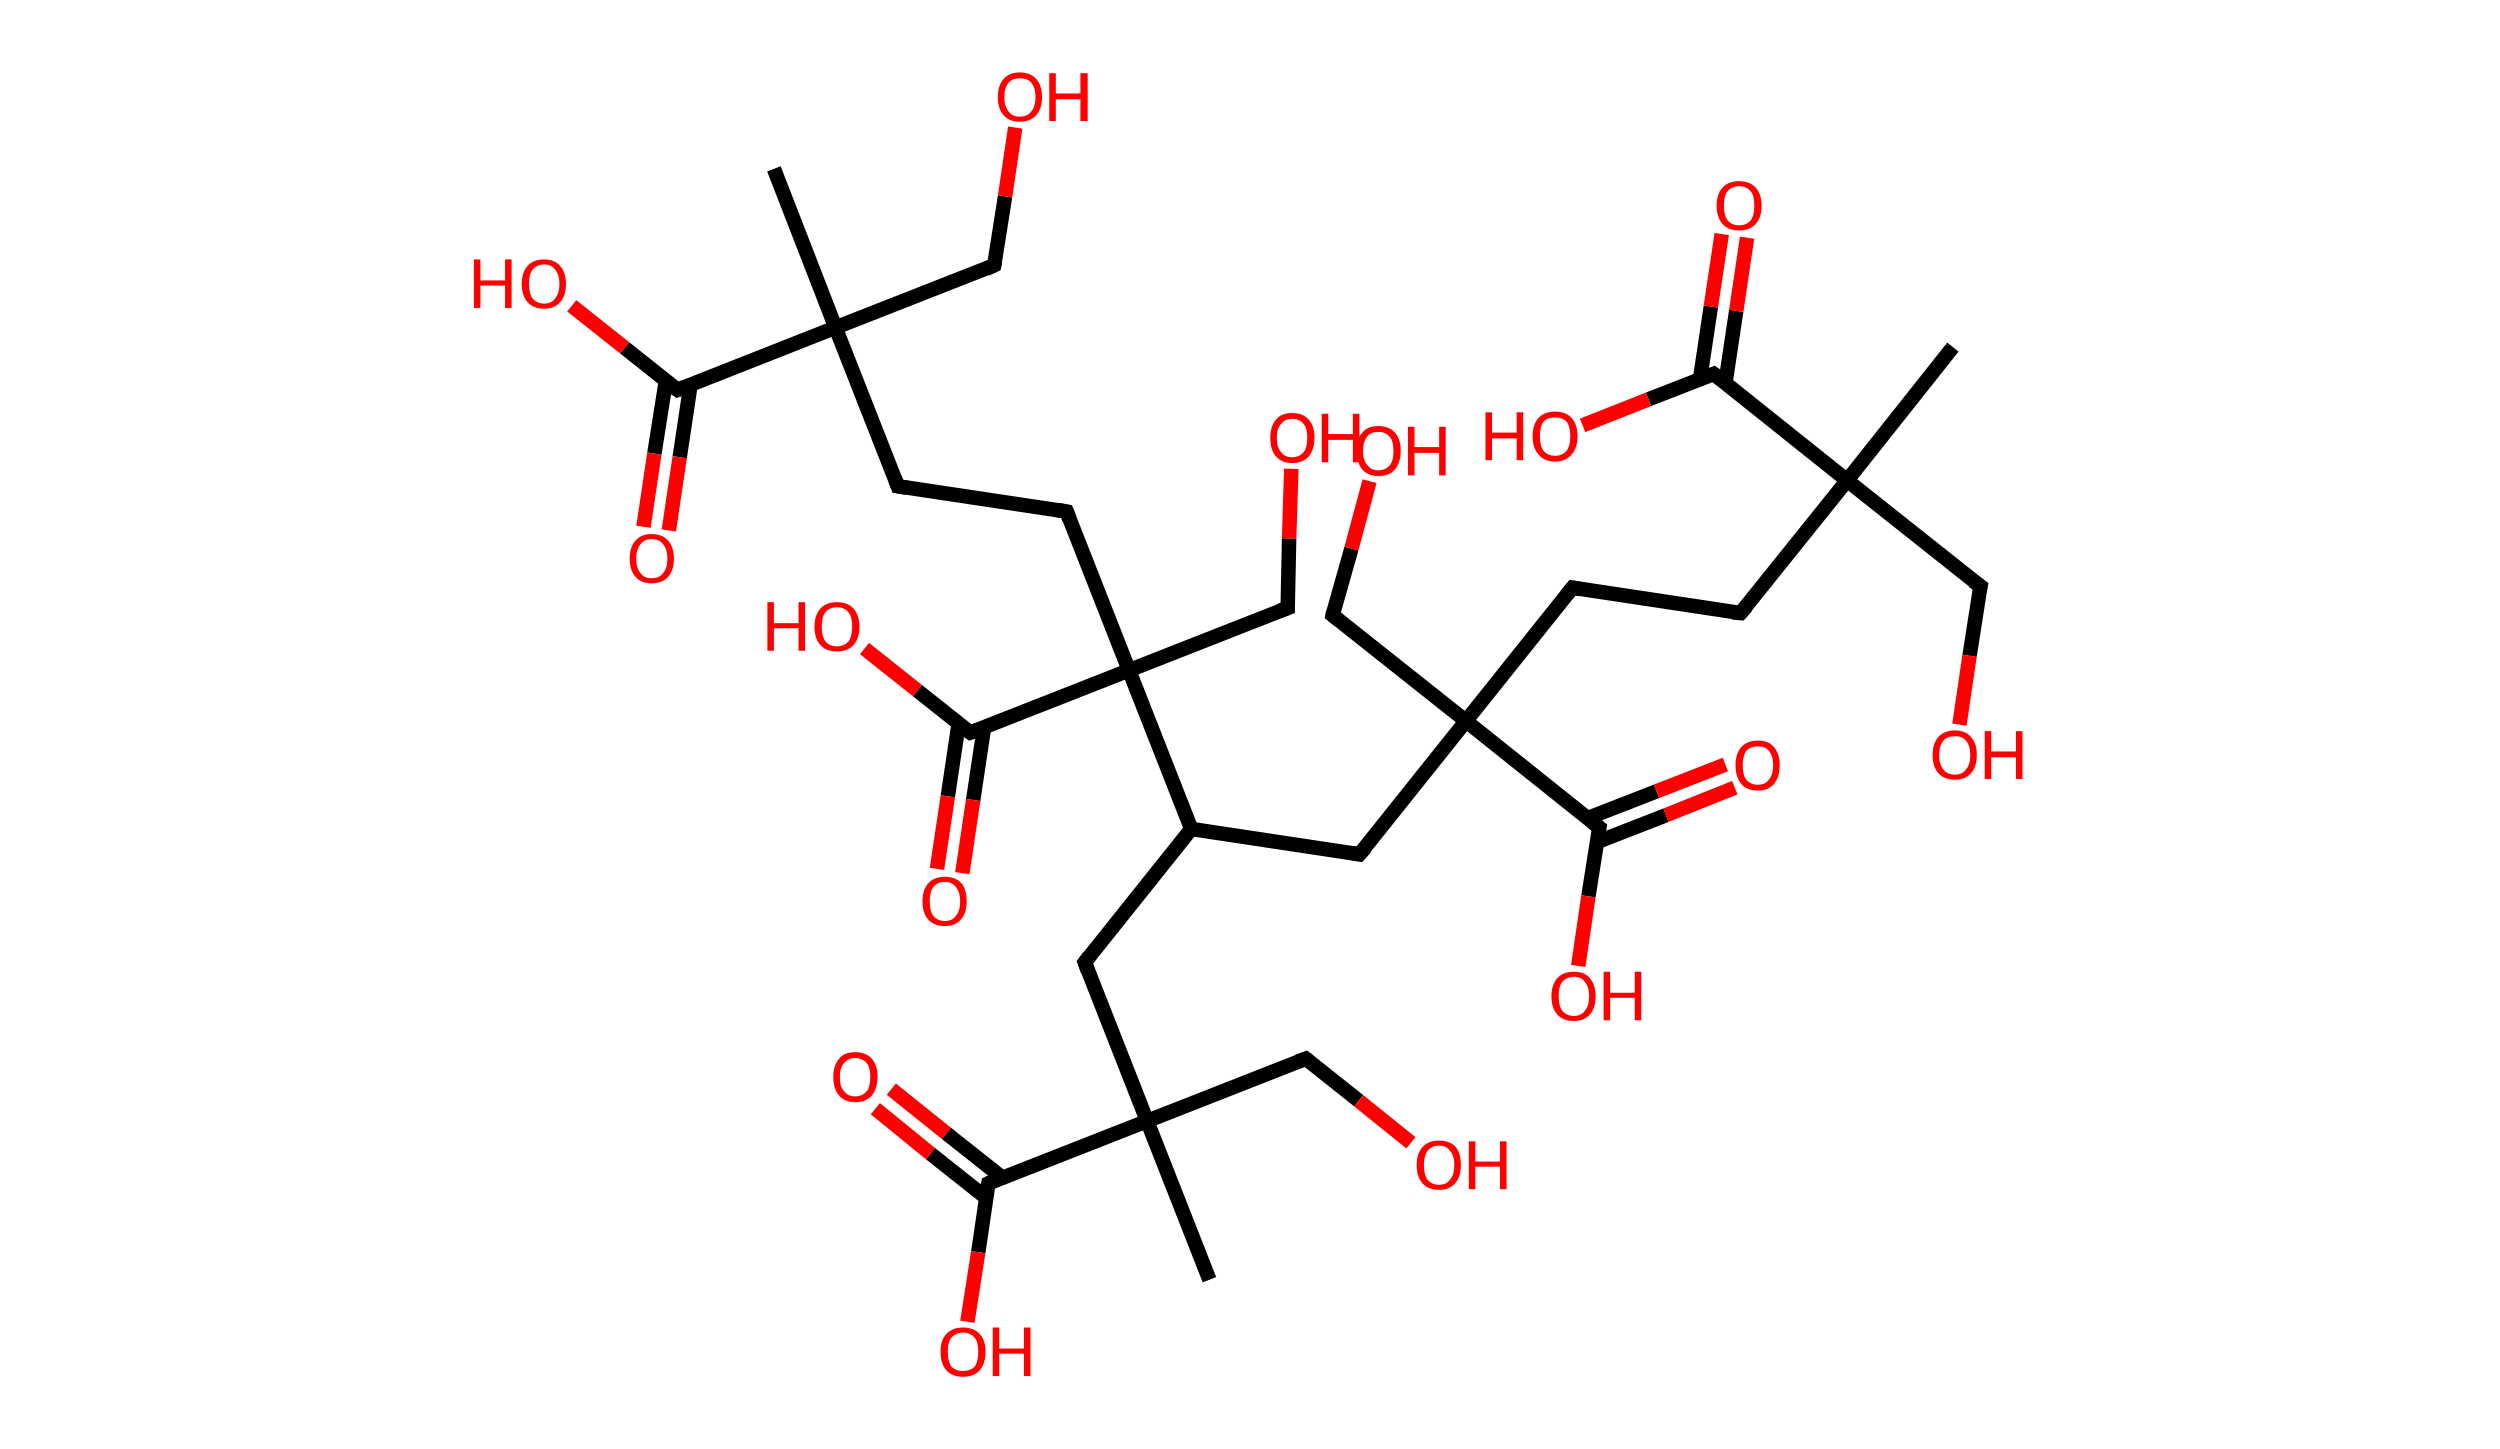 <?xml version='1.0' encoding='ASCII' standalone='yes'?>
<svg xmlns="http://www.w3.org/2000/svg" xmlns:rdkit="http://www.rdkit.org/xml" xmlns:xlink="http://www.w3.org/1999/xlink" version="1.1" baseProfile="full" xml:space="preserve" width="345px" height="200px" viewBox="0 0 345 200">
<!-- END OF HEADER -->
<rect style="opacity:1.0;fill:#FFFFFF;stroke:none" width="345.0" height="200.0" x="0.0" y="0.0"> </rect>
<path class="bond-0 atom-0 atom-1" d="M 269.5,47.9 L 254.9,66.3" style="fill:none;fill-rule:evenodd;stroke:#000000;stroke-width:2.0px;stroke-linecap:butt;stroke-linejoin:miter;stroke-opacity:1"/>
<path class="bond-1 atom-1 atom-2" d="M 254.9,66.3 L 273.3,80.9" style="fill:none;fill-rule:evenodd;stroke:#000000;stroke-width:2.0px;stroke-linecap:butt;stroke-linejoin:miter;stroke-opacity:1"/>
<path class="bond-2 atom-2 atom-3" d="M 273.3,80.9 L 271.8,90.5" style="fill:none;fill-rule:evenodd;stroke:#000000;stroke-width:2.0px;stroke-linecap:butt;stroke-linejoin:miter;stroke-opacity:1"/>
<path class="bond-2 atom-2 atom-3" d="M 271.8,90.5 L 270.4,100.0" style="fill:none;fill-rule:evenodd;stroke:#FF0000;stroke-width:2.0px;stroke-linecap:butt;stroke-linejoin:miter;stroke-opacity:1"/>
<path class="bond-3 atom-1 atom-4" d="M 254.9,66.3 L 240.2,84.6" style="fill:none;fill-rule:evenodd;stroke:#000000;stroke-width:2.0px;stroke-linecap:butt;stroke-linejoin:miter;stroke-opacity:1"/>
<path class="bond-4 atom-4 atom-5" d="M 240.2,84.6 L 217.0,81.1" style="fill:none;fill-rule:evenodd;stroke:#000000;stroke-width:2.0px;stroke-linecap:butt;stroke-linejoin:miter;stroke-opacity:1"/>
<path class="bond-5 atom-5 atom-6" d="M 217.0,81.1 L 202.3,99.5" style="fill:none;fill-rule:evenodd;stroke:#000000;stroke-width:2.0px;stroke-linecap:butt;stroke-linejoin:miter;stroke-opacity:1"/>
<path class="bond-6 atom-6 atom-7" d="M 202.3,99.5 L 183.9,84.9" style="fill:none;fill-rule:evenodd;stroke:#000000;stroke-width:2.0px;stroke-linecap:butt;stroke-linejoin:miter;stroke-opacity:1"/>
<path class="bond-7 atom-7 atom-8" d="M 183.9,84.9 L 186.5,75.7" style="fill:none;fill-rule:evenodd;stroke:#000000;stroke-width:2.0px;stroke-linecap:butt;stroke-linejoin:miter;stroke-opacity:1"/>
<path class="bond-7 atom-7 atom-8" d="M 186.5,75.7 L 189.0,66.4" style="fill:none;fill-rule:evenodd;stroke:#FF0000;stroke-width:2.0px;stroke-linecap:butt;stroke-linejoin:miter;stroke-opacity:1"/>
<path class="bond-8 atom-6 atom-9" d="M 202.3,99.5 L 187.6,117.9" style="fill:none;fill-rule:evenodd;stroke:#000000;stroke-width:2.0px;stroke-linecap:butt;stroke-linejoin:miter;stroke-opacity:1"/>
<path class="bond-9 atom-9 atom-10" d="M 187.6,117.9 L 164.4,114.4" style="fill:none;fill-rule:evenodd;stroke:#000000;stroke-width:2.0px;stroke-linecap:butt;stroke-linejoin:miter;stroke-opacity:1"/>
<path class="bond-10 atom-10 atom-11" d="M 164.4,114.4 L 149.7,132.8" style="fill:none;fill-rule:evenodd;stroke:#000000;stroke-width:2.0px;stroke-linecap:butt;stroke-linejoin:miter;stroke-opacity:1"/>
<path class="bond-11 atom-11 atom-12" d="M 149.7,132.8 L 158.3,154.7" style="fill:none;fill-rule:evenodd;stroke:#000000;stroke-width:2.0px;stroke-linecap:butt;stroke-linejoin:miter;stroke-opacity:1"/>
<path class="bond-12 atom-12 atom-13" d="M 158.3,154.7 L 166.9,176.6" style="fill:none;fill-rule:evenodd;stroke:#000000;stroke-width:2.0px;stroke-linecap:butt;stroke-linejoin:miter;stroke-opacity:1"/>
<path class="bond-13 atom-12 atom-14" d="M 158.3,154.7 L 180.2,146.1" style="fill:none;fill-rule:evenodd;stroke:#000000;stroke-width:2.0px;stroke-linecap:butt;stroke-linejoin:miter;stroke-opacity:1"/>
<path class="bond-14 atom-14 atom-15" d="M 180.2,146.1 L 187.5,151.9" style="fill:none;fill-rule:evenodd;stroke:#000000;stroke-width:2.0px;stroke-linecap:butt;stroke-linejoin:miter;stroke-opacity:1"/>
<path class="bond-14 atom-14 atom-15" d="M 187.5,151.9 L 194.7,157.7" style="fill:none;fill-rule:evenodd;stroke:#FF0000;stroke-width:2.0px;stroke-linecap:butt;stroke-linejoin:miter;stroke-opacity:1"/>
<path class="bond-15 atom-12 atom-16" d="M 158.3,154.7 L 136.4,163.3" style="fill:none;fill-rule:evenodd;stroke:#000000;stroke-width:2.0px;stroke-linecap:butt;stroke-linejoin:miter;stroke-opacity:1"/>
<path class="bond-16 atom-16 atom-17" d="M 138.3,162.5 L 130.6,156.4" style="fill:none;fill-rule:evenodd;stroke:#000000;stroke-width:2.0px;stroke-linecap:butt;stroke-linejoin:miter;stroke-opacity:1"/>
<path class="bond-16 atom-16 atom-17" d="M 130.6,156.4 L 123.0,150.3" style="fill:none;fill-rule:evenodd;stroke:#FF0000;stroke-width:2.0px;stroke-linecap:butt;stroke-linejoin:miter;stroke-opacity:1"/>
<path class="bond-16 atom-16 atom-17" d="M 136.1,165.3 L 128.4,159.2" style="fill:none;fill-rule:evenodd;stroke:#000000;stroke-width:2.0px;stroke-linecap:butt;stroke-linejoin:miter;stroke-opacity:1"/>
<path class="bond-16 atom-16 atom-17" d="M 128.4,159.2 L 120.8,153.0" style="fill:none;fill-rule:evenodd;stroke:#FF0000;stroke-width:2.0px;stroke-linecap:butt;stroke-linejoin:miter;stroke-opacity:1"/>
<path class="bond-17 atom-16 atom-18" d="M 136.4,163.3 L 135.0,172.8" style="fill:none;fill-rule:evenodd;stroke:#000000;stroke-width:2.0px;stroke-linecap:butt;stroke-linejoin:miter;stroke-opacity:1"/>
<path class="bond-17 atom-16 atom-18" d="M 135.0,172.8 L 133.5,182.4" style="fill:none;fill-rule:evenodd;stroke:#FF0000;stroke-width:2.0px;stroke-linecap:butt;stroke-linejoin:miter;stroke-opacity:1"/>
<path class="bond-18 atom-10 atom-19" d="M 164.4,114.4 L 155.8,92.5" style="fill:none;fill-rule:evenodd;stroke:#000000;stroke-width:2.0px;stroke-linecap:butt;stroke-linejoin:miter;stroke-opacity:1"/>
<path class="bond-19 atom-19 atom-20" d="M 155.8,92.5 L 177.7,83.9" style="fill:none;fill-rule:evenodd;stroke:#000000;stroke-width:2.0px;stroke-linecap:butt;stroke-linejoin:miter;stroke-opacity:1"/>
<path class="bond-20 atom-20 atom-21" d="M 177.7,83.9 L 177.9,74.3" style="fill:none;fill-rule:evenodd;stroke:#000000;stroke-width:2.0px;stroke-linecap:butt;stroke-linejoin:miter;stroke-opacity:1"/>
<path class="bond-20 atom-20 atom-21" d="M 177.9,74.3 L 178.2,64.7" style="fill:none;fill-rule:evenodd;stroke:#FF0000;stroke-width:2.0px;stroke-linecap:butt;stroke-linejoin:miter;stroke-opacity:1"/>
<path class="bond-21 atom-19 atom-22" d="M 155.8,92.5 L 147.2,70.6" style="fill:none;fill-rule:evenodd;stroke:#000000;stroke-width:2.0px;stroke-linecap:butt;stroke-linejoin:miter;stroke-opacity:1"/>
<path class="bond-22 atom-22 atom-23" d="M 147.2,70.6 L 123.9,67.1" style="fill:none;fill-rule:evenodd;stroke:#000000;stroke-width:2.0px;stroke-linecap:butt;stroke-linejoin:miter;stroke-opacity:1"/>
<path class="bond-23 atom-23 atom-24" d="M 123.9,67.1 L 115.3,45.2" style="fill:none;fill-rule:evenodd;stroke:#000000;stroke-width:2.0px;stroke-linecap:butt;stroke-linejoin:miter;stroke-opacity:1"/>
<path class="bond-24 atom-24 atom-25" d="M 115.3,45.2 L 106.8,23.3" style="fill:none;fill-rule:evenodd;stroke:#000000;stroke-width:2.0px;stroke-linecap:butt;stroke-linejoin:miter;stroke-opacity:1"/>
<path class="bond-25 atom-24 atom-26" d="M 115.3,45.2 L 137.2,36.6" style="fill:none;fill-rule:evenodd;stroke:#000000;stroke-width:2.0px;stroke-linecap:butt;stroke-linejoin:miter;stroke-opacity:1"/>
<path class="bond-26 atom-26 atom-27" d="M 137.2,36.6 L 138.7,27.1" style="fill:none;fill-rule:evenodd;stroke:#000000;stroke-width:2.0px;stroke-linecap:butt;stroke-linejoin:miter;stroke-opacity:1"/>
<path class="bond-26 atom-26 atom-27" d="M 138.7,27.1 L 140.1,17.6" style="fill:none;fill-rule:evenodd;stroke:#FF0000;stroke-width:2.0px;stroke-linecap:butt;stroke-linejoin:miter;stroke-opacity:1"/>
<path class="bond-27 atom-24 atom-28" d="M 115.3,45.2 L 93.5,53.8" style="fill:none;fill-rule:evenodd;stroke:#000000;stroke-width:2.0px;stroke-linecap:butt;stroke-linejoin:miter;stroke-opacity:1"/>
<path class="bond-28 atom-28 atom-29" d="M 91.9,52.5 L 90.3,62.6" style="fill:none;fill-rule:evenodd;stroke:#000000;stroke-width:2.0px;stroke-linecap:butt;stroke-linejoin:miter;stroke-opacity:1"/>
<path class="bond-28 atom-28 atom-29" d="M 90.3,62.6 L 88.8,72.7" style="fill:none;fill-rule:evenodd;stroke:#FF0000;stroke-width:2.0px;stroke-linecap:butt;stroke-linejoin:miter;stroke-opacity:1"/>
<path class="bond-28 atom-28 atom-29" d="M 95.3,53.1 L 93.8,63.1" style="fill:none;fill-rule:evenodd;stroke:#000000;stroke-width:2.0px;stroke-linecap:butt;stroke-linejoin:miter;stroke-opacity:1"/>
<path class="bond-28 atom-28 atom-29" d="M 93.8,63.1 L 92.3,73.2" style="fill:none;fill-rule:evenodd;stroke:#FF0000;stroke-width:2.0px;stroke-linecap:butt;stroke-linejoin:miter;stroke-opacity:1"/>
<path class="bond-29 atom-28 atom-30" d="M 93.5,53.8 L 86.2,48.0" style="fill:none;fill-rule:evenodd;stroke:#000000;stroke-width:2.0px;stroke-linecap:butt;stroke-linejoin:miter;stroke-opacity:1"/>
<path class="bond-29 atom-28 atom-30" d="M 86.2,48.0 L 78.9,42.2" style="fill:none;fill-rule:evenodd;stroke:#FF0000;stroke-width:2.0px;stroke-linecap:butt;stroke-linejoin:miter;stroke-opacity:1"/>
<path class="bond-30 atom-19 atom-31" d="M 155.8,92.5 L 133.9,101.1" style="fill:none;fill-rule:evenodd;stroke:#000000;stroke-width:2.0px;stroke-linecap:butt;stroke-linejoin:miter;stroke-opacity:1"/>
<path class="bond-31 atom-31 atom-32" d="M 132.3,99.8 L 130.8,109.9" style="fill:none;fill-rule:evenodd;stroke:#000000;stroke-width:2.0px;stroke-linecap:butt;stroke-linejoin:miter;stroke-opacity:1"/>
<path class="bond-31 atom-31 atom-32" d="M 130.8,109.9 L 129.3,119.9" style="fill:none;fill-rule:evenodd;stroke:#FF0000;stroke-width:2.0px;stroke-linecap:butt;stroke-linejoin:miter;stroke-opacity:1"/>
<path class="bond-31 atom-31 atom-32" d="M 135.8,100.4 L 134.3,110.4" style="fill:none;fill-rule:evenodd;stroke:#000000;stroke-width:2.0px;stroke-linecap:butt;stroke-linejoin:miter;stroke-opacity:1"/>
<path class="bond-31 atom-31 atom-32" d="M 134.3,110.4 L 132.8,120.5" style="fill:none;fill-rule:evenodd;stroke:#FF0000;stroke-width:2.0px;stroke-linecap:butt;stroke-linejoin:miter;stroke-opacity:1"/>
<path class="bond-32 atom-31 atom-33" d="M 133.9,101.1 L 126.6,95.3" style="fill:none;fill-rule:evenodd;stroke:#000000;stroke-width:2.0px;stroke-linecap:butt;stroke-linejoin:miter;stroke-opacity:1"/>
<path class="bond-32 atom-31 atom-33" d="M 126.6,95.3 L 119.3,89.5" style="fill:none;fill-rule:evenodd;stroke:#FF0000;stroke-width:2.0px;stroke-linecap:butt;stroke-linejoin:miter;stroke-opacity:1"/>
<path class="bond-33 atom-6 atom-34" d="M 202.3,99.5 L 220.7,114.2" style="fill:none;fill-rule:evenodd;stroke:#000000;stroke-width:2.0px;stroke-linecap:butt;stroke-linejoin:miter;stroke-opacity:1"/>
<path class="bond-34 atom-34 atom-35" d="M 220.4,116.2 L 229.9,112.5" style="fill:none;fill-rule:evenodd;stroke:#000000;stroke-width:2.0px;stroke-linecap:butt;stroke-linejoin:miter;stroke-opacity:1"/>
<path class="bond-34 atom-34 atom-35" d="M 229.9,112.5 L 239.4,108.7" style="fill:none;fill-rule:evenodd;stroke:#FF0000;stroke-width:2.0px;stroke-linecap:butt;stroke-linejoin:miter;stroke-opacity:1"/>
<path class="bond-34 atom-34 atom-35" d="M 219.1,112.9 L 228.6,109.2" style="fill:none;fill-rule:evenodd;stroke:#000000;stroke-width:2.0px;stroke-linecap:butt;stroke-linejoin:miter;stroke-opacity:1"/>
<path class="bond-34 atom-34 atom-35" d="M 228.6,109.2 L 238.1,105.5" style="fill:none;fill-rule:evenodd;stroke:#FF0000;stroke-width:2.0px;stroke-linecap:butt;stroke-linejoin:miter;stroke-opacity:1"/>
<path class="bond-35 atom-34 atom-36" d="M 220.7,114.2 L 219.2,123.7" style="fill:none;fill-rule:evenodd;stroke:#000000;stroke-width:2.0px;stroke-linecap:butt;stroke-linejoin:miter;stroke-opacity:1"/>
<path class="bond-35 atom-34 atom-36" d="M 219.2,123.7 L 217.8,133.3" style="fill:none;fill-rule:evenodd;stroke:#FF0000;stroke-width:2.0px;stroke-linecap:butt;stroke-linejoin:miter;stroke-opacity:1"/>
<path class="bond-36 atom-1 atom-37" d="M 254.9,66.3 L 236.5,51.6" style="fill:none;fill-rule:evenodd;stroke:#000000;stroke-width:2.0px;stroke-linecap:butt;stroke-linejoin:miter;stroke-opacity:1"/>
<path class="bond-37 atom-37 atom-38" d="M 238.1,52.9 L 239.6,42.9" style="fill:none;fill-rule:evenodd;stroke:#000000;stroke-width:2.0px;stroke-linecap:butt;stroke-linejoin:miter;stroke-opacity:1"/>
<path class="bond-37 atom-37 atom-38" d="M 239.6,42.9 L 241.1,32.8" style="fill:none;fill-rule:evenodd;stroke:#FF0000;stroke-width:2.0px;stroke-linecap:butt;stroke-linejoin:miter;stroke-opacity:1"/>
<path class="bond-37 atom-37 atom-38" d="M 234.6,52.3 L 236.1,42.3" style="fill:none;fill-rule:evenodd;stroke:#000000;stroke-width:2.0px;stroke-linecap:butt;stroke-linejoin:miter;stroke-opacity:1"/>
<path class="bond-37 atom-37 atom-38" d="M 236.1,42.3 L 237.6,32.3" style="fill:none;fill-rule:evenodd;stroke:#FF0000;stroke-width:2.0px;stroke-linecap:butt;stroke-linejoin:miter;stroke-opacity:1"/>
<path class="bond-38 atom-37 atom-39" d="M 236.5,51.6 L 227.5,55.1" style="fill:none;fill-rule:evenodd;stroke:#000000;stroke-width:2.0px;stroke-linecap:butt;stroke-linejoin:miter;stroke-opacity:1"/>
<path class="bond-38 atom-37 atom-39" d="M 227.5,55.1 L 218.4,58.7" style="fill:none;fill-rule:evenodd;stroke:#FF0000;stroke-width:2.0px;stroke-linecap:butt;stroke-linejoin:miter;stroke-opacity:1"/>
<path d="M 272.3,80.2 L 273.3,80.9 L 273.2,81.4" style="fill:none;stroke:#000000;stroke-width:2.0px;stroke-linecap:butt;stroke-linejoin:miter;stroke-opacity:1;"/>
<path d="M 241.0,83.7 L 240.2,84.6 L 239.1,84.5" style="fill:none;stroke:#000000;stroke-width:2.0px;stroke-linecap:butt;stroke-linejoin:miter;stroke-opacity:1;"/>
<path d="M 218.1,81.3 L 217.0,81.1 L 216.2,82.1" style="fill:none;stroke:#000000;stroke-width:2.0px;stroke-linecap:butt;stroke-linejoin:miter;stroke-opacity:1;"/>
<path d="M 184.8,85.6 L 183.9,84.9 L 184.0,84.4" style="fill:none;stroke:#000000;stroke-width:2.0px;stroke-linecap:butt;stroke-linejoin:miter;stroke-opacity:1;"/>
<path d="M 188.4,117.0 L 187.6,117.9 L 186.5,117.7" style="fill:none;stroke:#000000;stroke-width:2.0px;stroke-linecap:butt;stroke-linejoin:miter;stroke-opacity:1;"/>
<path d="M 150.4,131.9 L 149.7,132.8 L 150.1,133.9" style="fill:none;stroke:#000000;stroke-width:2.0px;stroke-linecap:butt;stroke-linejoin:miter;stroke-opacity:1;"/>
<path d="M 179.1,146.5 L 180.2,146.1 L 180.6,146.4" style="fill:none;stroke:#000000;stroke-width:2.0px;stroke-linecap:butt;stroke-linejoin:miter;stroke-opacity:1;"/>
<path d="M 137.5,162.8 L 136.4,163.3 L 136.3,163.8" style="fill:none;stroke:#000000;stroke-width:2.0px;stroke-linecap:butt;stroke-linejoin:miter;stroke-opacity:1;"/>
<path d="M 176.6,84.3 L 177.7,83.9 L 177.7,83.4" style="fill:none;stroke:#000000;stroke-width:2.0px;stroke-linecap:butt;stroke-linejoin:miter;stroke-opacity:1;"/>
<path d="M 147.6,71.7 L 147.2,70.6 L 146.0,70.4" style="fill:none;stroke:#000000;stroke-width:2.0px;stroke-linecap:butt;stroke-linejoin:miter;stroke-opacity:1;"/>
<path d="M 125.1,67.3 L 123.9,67.1 L 123.5,66.0" style="fill:none;stroke:#000000;stroke-width:2.0px;stroke-linecap:butt;stroke-linejoin:miter;stroke-opacity:1;"/>
<path d="M 136.1,37.1 L 137.2,36.6 L 137.3,36.1" style="fill:none;stroke:#000000;stroke-width:2.0px;stroke-linecap:butt;stroke-linejoin:miter;stroke-opacity:1;"/>
<path d="M 94.5,53.4 L 93.5,53.8 L 93.1,53.5" style="fill:none;stroke:#000000;stroke-width:2.0px;stroke-linecap:butt;stroke-linejoin:miter;stroke-opacity:1;"/>
<path d="M 135.0,100.7 L 133.9,101.1 L 133.5,100.8" style="fill:none;stroke:#000000;stroke-width:2.0px;stroke-linecap:butt;stroke-linejoin:miter;stroke-opacity:1;"/>
<path d="M 219.8,113.5 L 220.7,114.2 L 220.6,114.7" style="fill:none;stroke:#000000;stroke-width:2.0px;stroke-linecap:butt;stroke-linejoin:miter;stroke-opacity:1;"/>
<path d="M 237.4,52.3 L 236.5,51.6 L 236.0,51.8" style="fill:none;stroke:#000000;stroke-width:2.0px;stroke-linecap:butt;stroke-linejoin:miter;stroke-opacity:1;"/>
<path class="atom-3" d="M 266.7 104.2 Q 266.7 102.6, 267.5 101.7 Q 268.3 100.8, 269.8 100.8 Q 271.2 100.8, 272.0 101.7 Q 272.8 102.6, 272.8 104.2 Q 272.8 105.8, 272.0 106.7 Q 271.2 107.6, 269.8 107.6 Q 268.3 107.6, 267.5 106.7 Q 266.7 105.8, 266.7 104.2 M 269.8 106.9 Q 270.8 106.9, 271.3 106.2 Q 271.9 105.5, 271.9 104.2 Q 271.9 102.9, 271.3 102.2 Q 270.8 101.6, 269.8 101.6 Q 268.7 101.6, 268.2 102.2 Q 267.6 102.9, 267.6 104.2 Q 267.6 105.5, 268.2 106.2 Q 268.7 106.9, 269.8 106.9 " fill="#FF0000"/>
<path class="atom-3" d="M 273.9 100.9 L 274.8 100.9 L 274.8 103.7 L 278.2 103.7 L 278.2 100.9 L 279.1 100.9 L 279.1 107.5 L 278.2 107.5 L 278.2 104.5 L 274.8 104.5 L 274.8 107.5 L 273.9 107.5 L 273.9 100.9 " fill="#FF0000"/>
<path class="atom-8" d="M 187.2 62.2 Q 187.2 60.6, 188.0 59.7 Q 188.7 58.8, 190.2 58.8 Q 191.7 58.8, 192.5 59.7 Q 193.3 60.6, 193.3 62.2 Q 193.3 63.8, 192.5 64.8 Q 191.7 65.7, 190.2 65.7 Q 188.8 65.7, 188.0 64.8 Q 187.2 63.8, 187.2 62.2 M 190.2 64.9 Q 191.2 64.9, 191.8 64.2 Q 192.3 63.6, 192.3 62.2 Q 192.3 60.9, 191.8 60.3 Q 191.2 59.6, 190.2 59.6 Q 189.2 59.6, 188.7 60.2 Q 188.1 60.9, 188.1 62.2 Q 188.1 63.6, 188.7 64.2 Q 189.2 64.9, 190.2 64.9 " fill="#FF0000"/>
<path class="atom-8" d="M 194.3 58.9 L 195.2 58.9 L 195.2 61.7 L 198.6 61.7 L 198.6 58.9 L 199.5 58.9 L 199.5 65.6 L 198.6 65.6 L 198.6 62.5 L 195.2 62.5 L 195.2 65.6 L 194.3 65.6 L 194.3 58.9 " fill="#FF0000"/>
<path class="atom-15" d="M 195.5 160.8 Q 195.5 159.2, 196.3 158.3 Q 197.1 157.4, 198.6 157.4 Q 200.1 157.4, 200.9 158.3 Q 201.6 159.2, 201.6 160.8 Q 201.6 162.4, 200.8 163.3 Q 200.0 164.2, 198.6 164.2 Q 197.1 164.2, 196.3 163.3 Q 195.5 162.4, 195.5 160.8 M 198.6 163.5 Q 199.6 163.5, 200.1 162.8 Q 200.7 162.1, 200.7 160.8 Q 200.7 159.5, 200.1 158.8 Q 199.6 158.1, 198.6 158.1 Q 197.6 158.1, 197.0 158.8 Q 196.5 159.5, 196.5 160.8 Q 196.5 162.1, 197.0 162.8 Q 197.6 163.5, 198.6 163.5 " fill="#FF0000"/>
<path class="atom-15" d="M 202.7 157.5 L 203.6 157.5 L 203.6 160.3 L 207.0 160.3 L 207.0 157.5 L 207.9 157.5 L 207.9 164.1 L 207.0 164.1 L 207.0 161.0 L 203.6 161.0 L 203.6 164.1 L 202.7 164.1 L 202.7 157.5 " fill="#FF0000"/>
<path class="atom-17" d="M 115.0 148.6 Q 115.0 147.0, 115.8 146.1 Q 116.5 145.2, 118.0 145.2 Q 119.5 145.2, 120.3 146.1 Q 121.1 147.0, 121.1 148.6 Q 121.1 150.2, 120.3 151.2 Q 119.5 152.1, 118.0 152.1 Q 116.6 152.1, 115.8 151.2 Q 115.0 150.3, 115.0 148.6 M 118.0 151.3 Q 119.0 151.3, 119.6 150.6 Q 120.1 150.0, 120.1 148.6 Q 120.1 147.3, 119.6 146.7 Q 119.0 146.0, 118.0 146.0 Q 117.0 146.0, 116.5 146.7 Q 115.9 147.3, 115.9 148.6 Q 115.9 150.0, 116.5 150.6 Q 117.0 151.3, 118.0 151.3 " fill="#FF0000"/>
<path class="atom-18" d="M 129.8 186.5 Q 129.8 184.9, 130.6 184.1 Q 131.4 183.2, 132.9 183.2 Q 134.4 183.2, 135.2 184.1 Q 136.0 184.9, 136.0 186.5 Q 136.0 188.2, 135.2 189.1 Q 134.4 190.0, 132.9 190.0 Q 131.4 190.0, 130.6 189.1 Q 129.8 188.2, 129.8 186.5 M 132.9 189.2 Q 133.9 189.2, 134.5 188.6 Q 135.0 187.9, 135.0 186.5 Q 135.0 185.2, 134.5 184.6 Q 133.9 183.9, 132.9 183.9 Q 131.9 183.9, 131.3 184.6 Q 130.8 185.2, 130.8 186.5 Q 130.8 187.9, 131.3 188.6 Q 131.9 189.2, 132.9 189.2 " fill="#FF0000"/>
<path class="atom-18" d="M 137.0 183.2 L 137.9 183.2 L 137.9 186.1 L 141.3 186.1 L 141.3 183.2 L 142.2 183.2 L 142.2 189.9 L 141.3 189.9 L 141.3 186.8 L 137.9 186.8 L 137.9 189.9 L 137.0 189.9 L 137.0 183.2 " fill="#FF0000"/>
<path class="atom-21" d="M 175.3 60.4 Q 175.3 58.8, 176.1 57.9 Q 176.8 57.0, 178.3 57.0 Q 179.8 57.0, 180.6 57.9 Q 181.4 58.8, 181.4 60.4 Q 181.4 62.0, 180.6 63.0 Q 179.8 63.9, 178.3 63.9 Q 176.9 63.9, 176.1 63.0 Q 175.3 62.1, 175.3 60.4 M 178.3 63.1 Q 179.3 63.1, 179.9 62.4 Q 180.4 61.8, 180.4 60.4 Q 180.4 59.1, 179.9 58.5 Q 179.3 57.8, 178.3 57.8 Q 177.3 57.8, 176.8 58.5 Q 176.2 59.1, 176.2 60.4 Q 176.2 61.8, 176.8 62.4 Q 177.3 63.1, 178.3 63.1 " fill="#FF0000"/>
<path class="atom-21" d="M 182.4 57.1 L 183.3 57.1 L 183.3 59.9 L 186.7 59.9 L 186.7 57.1 L 187.6 57.1 L 187.6 63.8 L 186.7 63.8 L 186.7 60.7 L 183.3 60.7 L 183.3 63.8 L 182.4 63.8 L 182.4 57.1 " fill="#FF0000"/>
<path class="atom-27" d="M 137.7 13.4 Q 137.7 11.8, 138.5 10.9 Q 139.3 10.0, 140.7 10.0 Q 142.2 10.0, 143.0 10.9 Q 143.8 11.8, 143.8 13.4 Q 143.8 15.0, 143.0 15.9 Q 142.2 16.8, 140.7 16.8 Q 139.3 16.8, 138.5 15.9 Q 137.7 15.0, 137.7 13.4 M 140.7 16.1 Q 141.8 16.1, 142.3 15.4 Q 142.9 14.7, 142.9 13.4 Q 142.9 12.1, 142.3 11.4 Q 141.8 10.8, 140.7 10.8 Q 139.7 10.8, 139.2 11.4 Q 138.6 12.1, 138.6 13.4 Q 138.6 14.7, 139.2 15.4 Q 139.7 16.1, 140.7 16.1 " fill="#FF0000"/>
<path class="atom-27" d="M 144.8 10.1 L 145.7 10.1 L 145.7 12.9 L 149.1 12.9 L 149.1 10.1 L 150.1 10.1 L 150.1 16.7 L 149.1 16.7 L 149.1 13.7 L 145.7 13.7 L 145.7 16.7 L 144.8 16.7 L 144.8 10.1 " fill="#FF0000"/>
<path class="atom-29" d="M 86.9 77.1 Q 86.9 75.5, 87.7 74.6 Q 88.5 73.7, 89.9 73.7 Q 91.4 73.7, 92.2 74.6 Q 93.0 75.5, 93.0 77.1 Q 93.0 78.7, 92.2 79.6 Q 91.4 80.5, 89.9 80.5 Q 88.5 80.5, 87.7 79.6 Q 86.9 78.7, 86.9 77.1 M 89.9 79.8 Q 91.0 79.8, 91.5 79.1 Q 92.1 78.4, 92.1 77.1 Q 92.1 75.8, 91.5 75.1 Q 91.0 74.4, 89.9 74.4 Q 88.9 74.4, 88.4 75.1 Q 87.8 75.8, 87.8 77.1 Q 87.8 78.4, 88.4 79.1 Q 88.9 79.8, 89.9 79.8 " fill="#FF0000"/>
<path class="atom-30" d="M 65.4 35.8 L 66.3 35.8 L 66.3 38.7 L 69.7 38.7 L 69.7 35.8 L 70.6 35.8 L 70.6 42.5 L 69.7 42.5 L 69.7 39.4 L 66.3 39.4 L 66.3 42.5 L 65.4 42.5 L 65.4 35.8 " fill="#FF0000"/>
<path class="atom-30" d="M 72.0 39.2 Q 72.0 37.6, 72.8 36.7 Q 73.6 35.8, 75.1 35.8 Q 76.5 35.8, 77.3 36.7 Q 78.1 37.6, 78.1 39.2 Q 78.1 40.8, 77.3 41.7 Q 76.5 42.6, 75.1 42.6 Q 73.6 42.6, 72.8 41.7 Q 72.0 40.8, 72.0 39.2 M 75.1 41.9 Q 76.1 41.9, 76.6 41.2 Q 77.2 40.5, 77.2 39.2 Q 77.2 37.9, 76.6 37.2 Q 76.1 36.5, 75.1 36.5 Q 74.1 36.5, 73.5 37.2 Q 73.0 37.8, 73.0 39.2 Q 73.0 40.5, 73.5 41.2 Q 74.1 41.9, 75.1 41.9 " fill="#FF0000"/>
<path class="atom-32" d="M 127.3 124.4 Q 127.3 122.8, 128.1 121.9 Q 128.9 121.0, 130.4 121.0 Q 131.9 121.0, 132.7 121.9 Q 133.4 122.8, 133.4 124.4 Q 133.4 126.0, 132.6 126.9 Q 131.8 127.8, 130.4 127.8 Q 128.9 127.8, 128.1 126.9 Q 127.3 126.0, 127.3 124.4 M 130.4 127.1 Q 131.4 127.1, 131.9 126.4 Q 132.5 125.7, 132.5 124.4 Q 132.5 123.1, 131.9 122.4 Q 131.4 121.7, 130.4 121.7 Q 129.4 121.7, 128.8 122.4 Q 128.3 123.1, 128.3 124.4 Q 128.3 125.7, 128.8 126.4 Q 129.4 127.1, 130.4 127.1 " fill="#FF0000"/>
<path class="atom-33" d="M 105.9 83.1 L 106.8 83.1 L 106.8 86.0 L 110.2 86.0 L 110.2 83.1 L 111.1 83.1 L 111.1 89.8 L 110.2 89.8 L 110.2 86.7 L 106.8 86.7 L 106.8 89.8 L 105.9 89.8 L 105.9 83.1 " fill="#FF0000"/>
<path class="atom-33" d="M 112.4 86.5 Q 112.4 84.9, 113.2 84.0 Q 114.0 83.1, 115.5 83.1 Q 117.0 83.1, 117.8 84.0 Q 118.6 84.9, 118.6 86.5 Q 118.6 88.1, 117.8 89.0 Q 117.0 89.9, 115.5 89.9 Q 114.0 89.9, 113.2 89.0 Q 112.4 88.1, 112.4 86.5 M 115.5 89.2 Q 116.5 89.2, 117.1 88.5 Q 117.6 87.8, 117.6 86.5 Q 117.6 85.1, 117.1 84.5 Q 116.5 83.8, 115.5 83.8 Q 114.5 83.8, 113.9 84.5 Q 113.4 85.1, 113.4 86.5 Q 113.4 87.8, 113.9 88.5 Q 114.5 89.2, 115.5 89.2 " fill="#FF0000"/>
<path class="atom-35" d="M 239.5 105.6 Q 239.5 104.0, 240.3 103.1 Q 241.1 102.2, 242.6 102.2 Q 244.1 102.2, 244.8 103.1 Q 245.6 104.0, 245.6 105.6 Q 245.6 107.2, 244.8 108.2 Q 244.0 109.1, 242.6 109.1 Q 241.1 109.1, 240.3 108.2 Q 239.5 107.2, 239.5 105.6 M 242.6 108.3 Q 243.6 108.3, 244.1 107.6 Q 244.7 106.9, 244.7 105.6 Q 244.7 104.3, 244.1 103.6 Q 243.6 103.0, 242.6 103.0 Q 241.6 103.0, 241.0 103.6 Q 240.5 104.3, 240.5 105.6 Q 240.5 107.0, 241.0 107.6 Q 241.6 108.3, 242.6 108.3 " fill="#FF0000"/>
<path class="atom-36" d="M 214.1 137.5 Q 214.1 135.9, 214.9 135.0 Q 215.7 134.1, 217.2 134.1 Q 218.7 134.1, 219.4 135.0 Q 220.2 135.9, 220.2 137.5 Q 220.2 139.1, 219.4 140.0 Q 218.6 140.9, 217.2 140.9 Q 215.7 140.9, 214.9 140.0 Q 214.1 139.1, 214.1 137.5 M 217.2 140.2 Q 218.2 140.2, 218.7 139.5 Q 219.3 138.8, 219.3 137.5 Q 219.3 136.2, 218.7 135.5 Q 218.2 134.8, 217.2 134.8 Q 216.2 134.8, 215.6 135.5 Q 215.1 136.1, 215.1 137.5 Q 215.1 138.8, 215.6 139.5 Q 216.2 140.2, 217.2 140.2 " fill="#FF0000"/>
<path class="atom-36" d="M 221.3 134.1 L 222.2 134.1 L 222.2 137.0 L 225.6 137.0 L 225.6 134.1 L 226.5 134.1 L 226.5 140.8 L 225.6 140.8 L 225.6 137.7 L 222.2 137.7 L 222.2 140.8 L 221.3 140.8 L 221.3 134.1 " fill="#FF0000"/>
<path class="atom-38" d="M 236.9 28.4 Q 236.9 26.8, 237.7 25.9 Q 238.5 25.0, 240.0 25.0 Q 241.5 25.0, 242.3 25.9 Q 243.1 26.8, 243.1 28.4 Q 243.1 30.0, 242.3 30.9 Q 241.5 31.8, 240.0 31.8 Q 238.5 31.8, 237.7 30.9 Q 236.9 30.0, 236.9 28.4 M 240.0 31.1 Q 241.0 31.1, 241.6 30.4 Q 242.1 29.7, 242.1 28.4 Q 242.1 27.0, 241.6 26.4 Q 241.0 25.7, 240.0 25.7 Q 239.0 25.7, 238.4 26.4 Q 237.9 27.0, 237.9 28.4 Q 237.9 29.7, 238.4 30.4 Q 239.0 31.1, 240.0 31.1 " fill="#FF0000"/>
<path class="atom-39" d="M 205.0 56.9 L 205.9 56.9 L 205.9 59.7 L 209.3 59.7 L 209.3 56.9 L 210.2 56.9 L 210.2 63.5 L 209.3 63.5 L 209.3 60.5 L 205.9 60.5 L 205.9 63.5 L 205.0 63.5 L 205.0 56.9 " fill="#FF0000"/>
<path class="atom-39" d="M 211.5 60.2 Q 211.5 58.6, 212.3 57.7 Q 213.1 56.8, 214.6 56.8 Q 216.1 56.8, 216.9 57.7 Q 217.7 58.6, 217.7 60.2 Q 217.7 61.8, 216.9 62.7 Q 216.1 63.7, 214.6 63.7 Q 213.1 63.7, 212.3 62.7 Q 211.5 61.8, 211.5 60.2 M 214.6 62.9 Q 215.6 62.9, 216.2 62.2 Q 216.7 61.5, 216.7 60.2 Q 216.7 58.9, 216.2 58.2 Q 215.6 57.6, 214.6 57.6 Q 213.6 57.6, 213.0 58.2 Q 212.5 58.9, 212.5 60.2 Q 212.5 61.5, 213.0 62.2 Q 213.6 62.9, 214.6 62.9 " fill="#FF0000"/>
</svg>
